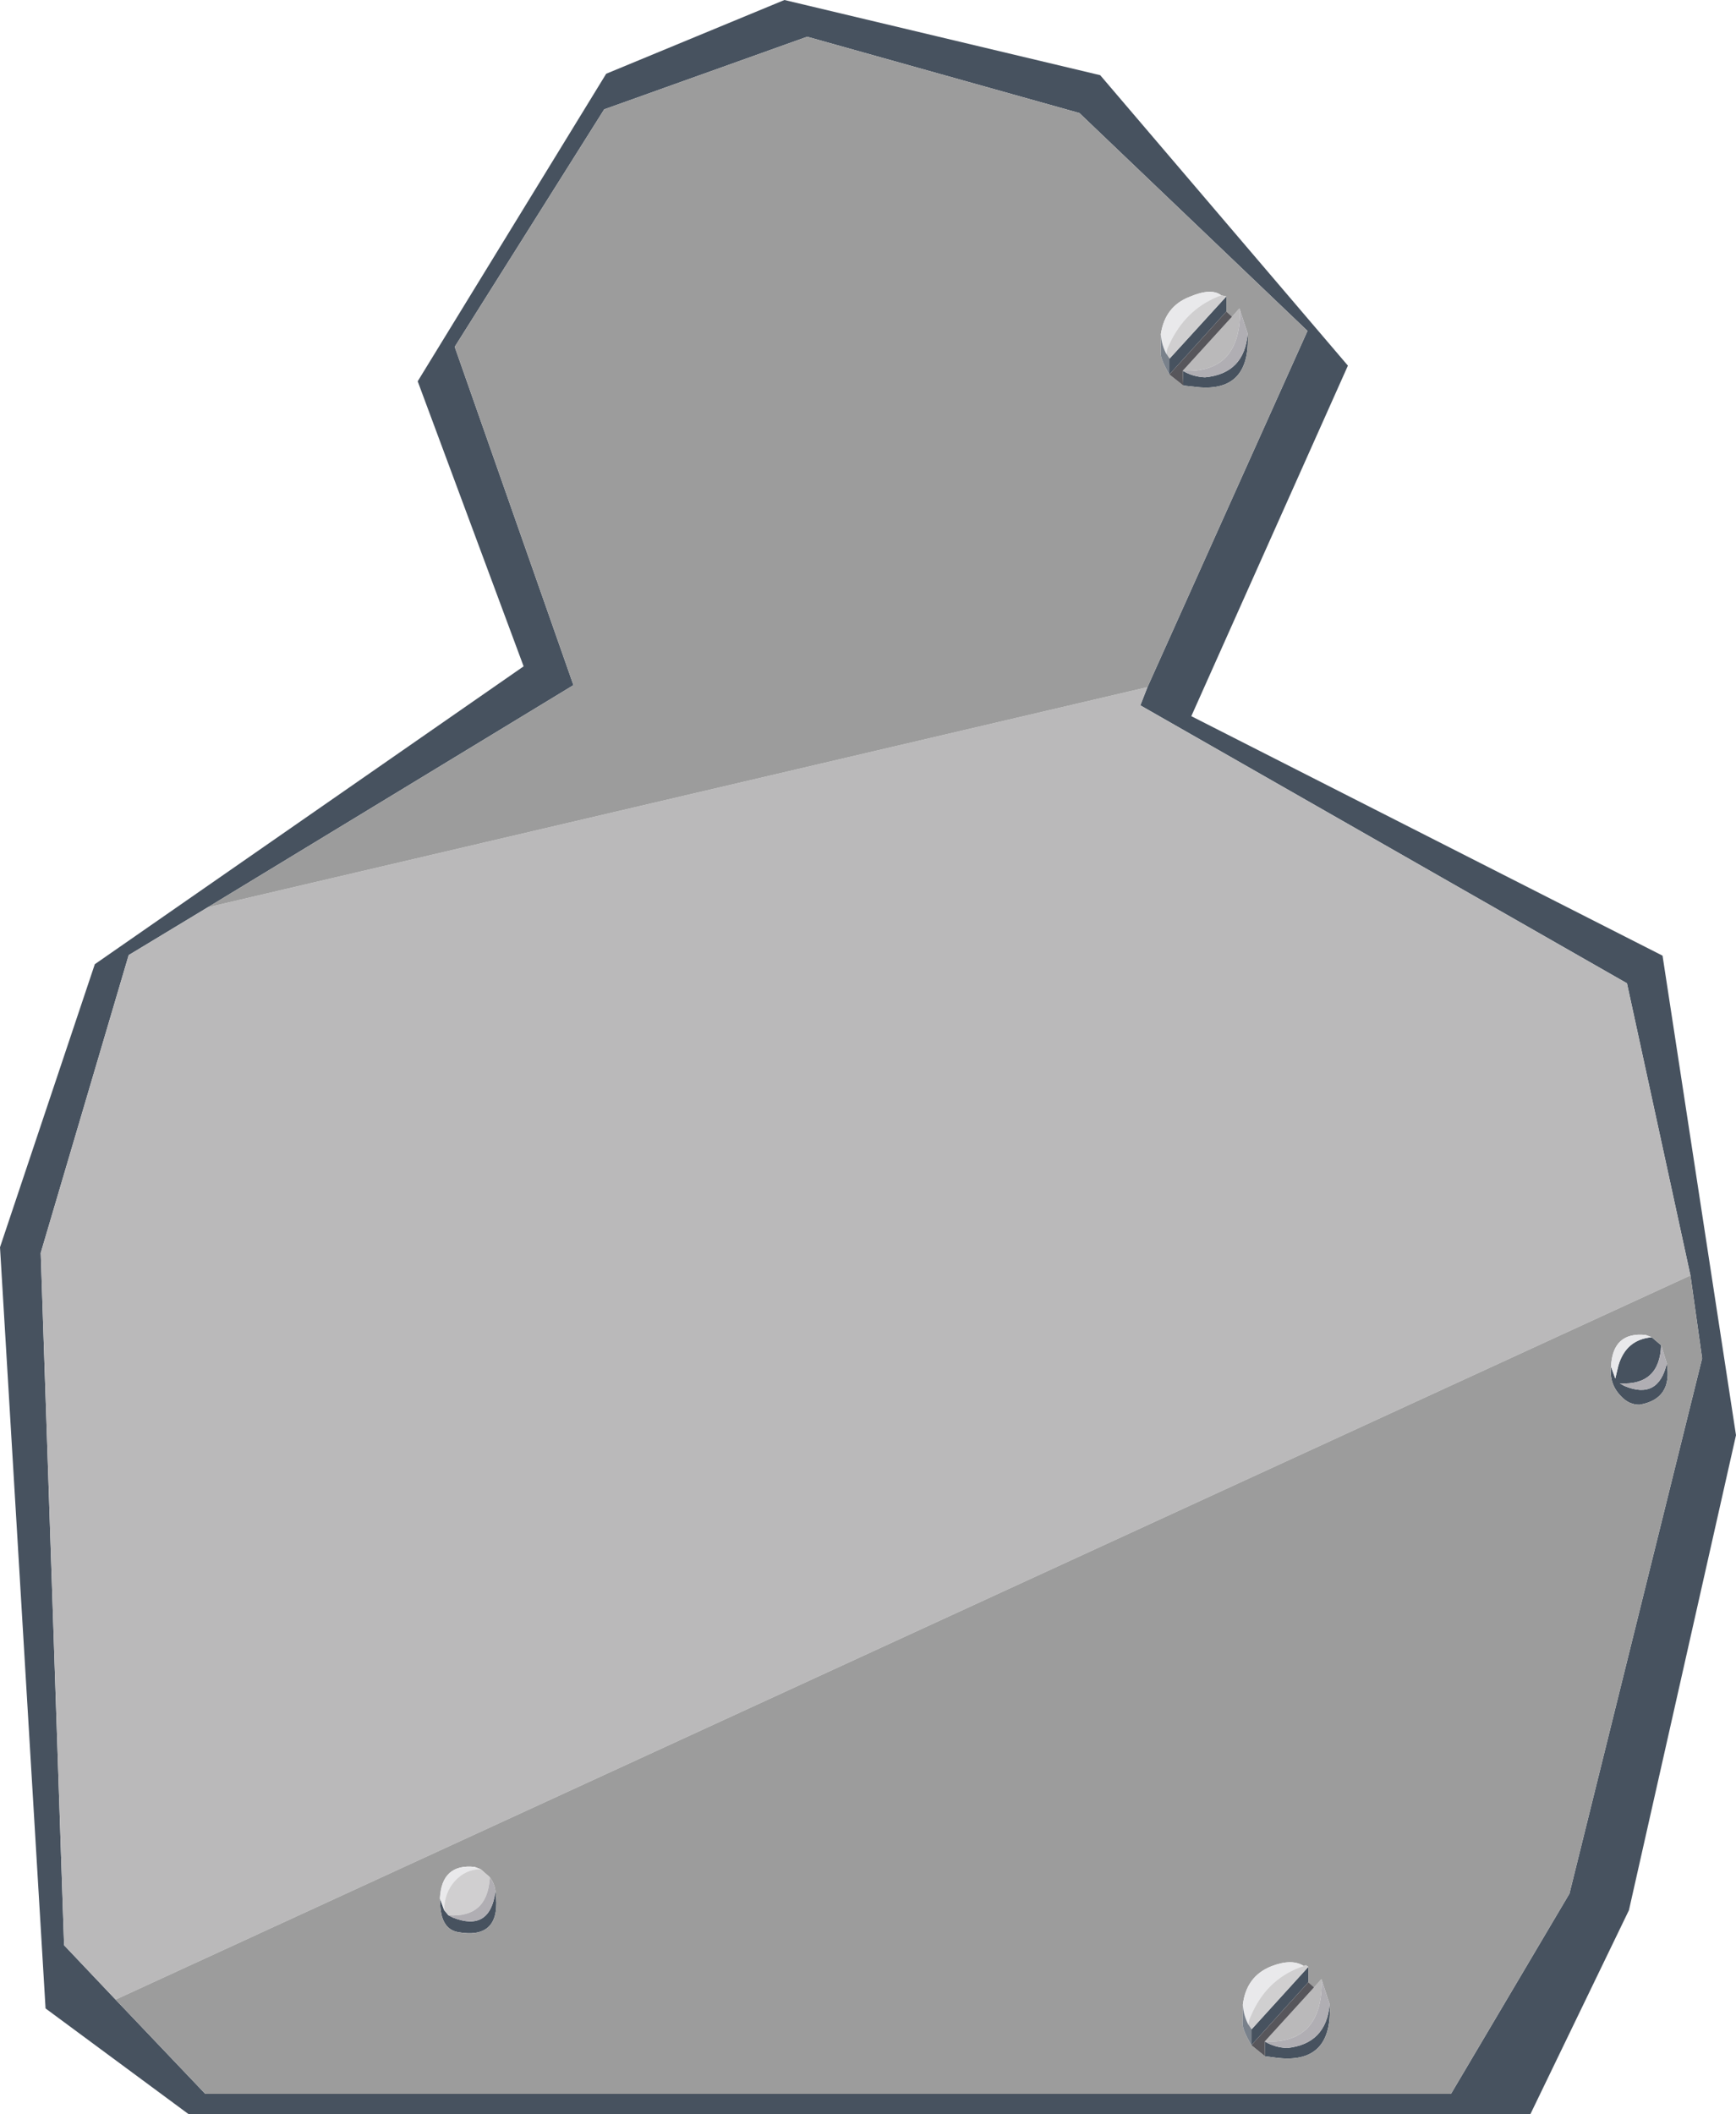<?xml version="1.0" encoding="UTF-8" standalone="no"?>
<svg xmlns:xlink="http://www.w3.org/1999/xlink" height="371.2px" width="304.85px" xmlns="http://www.w3.org/2000/svg">
  <g transform="matrix(1.0, 0.0, 0.0, 1.0, 30.65, 88.0)">
    <path d="M184.7 -35.95 L184.7 -33.3 174.7 -22.25 174.7 -25.05 174.75 -25.05 184.7 -35.95 M188.45 -29.4 Q189.0 -18.75 179.0 -20.1 L177.15 -20.3 177.05 -22.9 Q178.8 -21.85 180.95 -21.75 187.85 -22.4 188.45 -29.4 M178.55 37.75 L261.3 79.8 274.2 164.0 255.4 247.4 238.1 283.2 2.45 283.2 -22.65 264.65 -30.65 131.0 -14.0 81.3 61.3 29.0 42.7 -21.05 75.8 -75.05 107.1 -88.0 162.55 -74.8 206.05 -23.8 178.55 37.75 M262.05 151.4 Q263.1 157.65 257.25 158.65 255.4 158.65 254.05 157.2 251.9 155.05 252.25 151.95 L253.0 154.05 253.55 151.75 Q254.9 147.2 259.4 146.8 L261.05 148.2 Q260.8 155.3 253.8 154.9 L254.6 155.35 Q260.55 157.85 262.05 151.4 M-10.35 263.1 L5.4 279.65 224.15 279.65 244.95 244.5 268.25 150.5 266.2 135.95 255.05 84.65 169.6 35.85 170.85 32.65 198.95 -29.9 158.9 -68.15 111.1 -81.55 75.45 -68.8 49.2 -27.1 70.05 32.3 5.85 71.3 -8.05 79.7 -23.5 132.0 -19.4 253.55 -10.35 263.1 M56.35 244.1 Q57.55 252.65 49.75 251.25 47.65 250.85 46.95 248.5 46.6 247.05 46.6 245.35 L47.35 247.4 48.1 248.3 48.9 248.7 Q55.4 251.25 56.35 244.1 M191.45 270.45 Q193.2 271.5 195.35 271.6 202.2 270.9 202.85 263.95 203.4 274.6 193.4 273.3 L191.5 273.05 191.45 270.45 M199.1 257.35 L199.1 260.05 189.1 271.1 189.1 268.3 189.15 268.3 199.1 257.35" fill="#47525f" fill-rule="evenodd" stroke="none"/>
    <path d="M185.7 -32.4 L187.0 -33.85 187.1 -33.0 Q186.95 -22.4 177.05 -22.9 L185.7 -32.4 M-10.35 263.1 L-19.4 253.55 -23.5 132.0 -8.05 79.7 5.85 71.3 170.85 32.65 169.6 35.85 255.05 84.65 266.2 135.95 -10.35 263.1 M201.4 259.5 L201.45 260.35 Q201.3 270.9 191.45 270.45 L200.1 260.95 201.4 259.5" fill="#bab9ba" fill-rule="evenodd" stroke="none"/>
    <path d="M184.7 -35.95 L183.8 -36.15 Q182.05 -37.5 178.3 -35.9 173.95 -34.25 173.2 -29.35 L173.2 -26.25 Q172.95 -25.25 174.7 -22.25 L177.15 -20.3 179.0 -20.1 Q189.0 -18.75 188.45 -29.4 L187.0 -33.85 185.7 -32.4 184.7 -33.3 184.7 -35.95 M174.45 -27.05 L174.35 -26.75 174.35 -26.85 174.45 -27.05 M174.7 -25.1 L174.75 -25.05 174.7 -25.05 174.7 -25.1 M262.05 151.4 L261.05 148.2 259.4 146.8 258.35 146.4 Q252.55 145.8 252.25 151.95 251.9 155.05 254.05 157.2 255.4 158.65 257.25 158.65 263.1 157.65 262.05 151.4 M266.2 135.95 L268.25 150.5 244.95 244.5 224.15 279.65 5.4 279.65 -10.35 263.1 266.2 135.95 M5.85 71.3 L70.05 32.3 49.2 -27.1 75.45 -68.8 111.1 -81.55 158.9 -68.15 198.95 -29.9 170.85 32.65 5.85 71.3 M53.75 240.2 L52.7 239.8 Q46.9 239.2 46.6 245.35 46.6 247.05 46.95 248.5 47.65 250.85 49.75 251.25 57.55 252.65 56.35 244.1 56.2 242.7 55.35 241.6 L53.75 240.2 M201.4 259.5 L200.1 260.95 199.1 260.05 199.1 257.35 198.65 257.05 198.3 257.2 Q196.2 255.85 192.6 257.25 188.2 259.0 187.6 264.0 L187.6 267.1 Q187.35 268.1 189.1 271.1 L191.5 273.05 193.4 273.3 Q203.4 274.6 202.85 263.95 L201.4 259.5 M189.15 268.3 L189.1 268.3 189.1 268.25 189.15 268.3 M188.85 266.3 L188.75 266.6 188.75 266.5 188.85 266.3" fill="#9c9c9c" fill-rule="evenodd" stroke="none"/>
    <path d="M173.2 -29.35 Q173.95 -34.25 178.3 -35.9 182.05 -37.5 183.8 -36.15 178.05 -34.05 175.1 -28.4 L174.45 -27.05 174.35 -26.85 174.25 -25.7 Q173.3 -27.4 173.2 -29.35 M252.25 151.95 Q252.55 145.8 258.35 146.4 L259.4 146.8 Q254.9 147.2 253.55 151.75 L253.0 154.05 252.25 151.95 M46.6 245.35 Q46.9 239.2 52.7 239.8 L53.75 240.2 Q51.1 240.2 49.2 242.3 47.35 244.4 47.35 247.4 L46.6 245.35 M187.6 264.0 Q188.2 259.0 192.6 257.25 196.2 255.85 198.3 257.2 192.2 259.2 189.35 265.2 L188.85 266.3 188.75 266.5 188.65 267.65 Q187.7 265.9 187.6 264.0" fill="#e9e9eb" fill-rule="evenodd" stroke="none"/>
    <path d="M183.8 -36.15 L184.7 -35.95 174.75 -25.05 174.7 -25.1 174.3 -25.7 174.35 -26.75 174.45 -27.05 175.1 -28.4 Q178.05 -34.05 183.8 -36.15 M53.75 240.2 L55.35 241.6 55.35 241.9 Q54.85 248.75 48.1 248.3 L47.35 247.4 Q47.35 244.4 49.2 242.3 51.1 240.2 53.75 240.2 M198.3 257.2 L198.65 257.05 199.1 257.35 189.15 268.3 189.1 268.25 188.7 267.65 188.75 266.6 188.85 266.3 189.35 265.2 Q192.2 259.2 198.3 257.2" fill="#d0cfd0" fill-rule="evenodd" stroke="none"/>
    <path d="M187.0 -33.85 L188.45 -29.4 Q187.85 -22.4 180.95 -21.75 178.8 -21.85 177.05 -22.9 186.95 -22.4 187.1 -33.0 L187.0 -33.85 M261.05 148.2 L262.05 151.4 Q260.55 157.85 254.6 155.35 L253.8 154.9 Q260.8 155.3 261.05 148.2 M55.35 241.6 Q56.2 242.7 56.35 244.1 55.4 251.25 48.9 248.7 L48.1 248.3 Q54.85 248.75 55.35 241.9 L55.35 241.6 M191.45 270.45 Q201.3 270.9 201.45 260.35 L201.4 259.5 202.85 263.95 Q202.2 270.9 195.35 271.6 193.2 271.5 191.45 270.45" fill="#b0aeb3" fill-rule="evenodd" stroke="none"/>
    <path d="M184.7 -33.3 L185.7 -32.4 177.05 -22.9 177.15 -20.3 174.7 -22.25 184.7 -33.3 M200.1 260.95 L191.45 270.45 191.5 273.05 189.1 271.1 199.1 260.05 200.1 260.95" fill="#57565b" fill-rule="evenodd" stroke="none"/>
    <path d="M174.7 -22.25 Q172.95 -25.25 173.2 -26.25 L173.2 -29.35 Q173.3 -27.4 174.25 -25.7 L174.35 -26.85 174.35 -26.75 174.3 -25.7 174.7 -25.1 174.7 -25.05 174.7 -22.25 M189.1 268.3 L189.1 271.1 Q187.35 268.1 187.6 267.1 L187.6 264.0 Q187.7 265.9 188.65 267.65 L188.75 266.5 188.75 266.6 188.7 267.65 189.1 268.25 189.1 268.3" fill="#79818b" fill-rule="evenodd" stroke="none"/>
  </g>
</svg>
